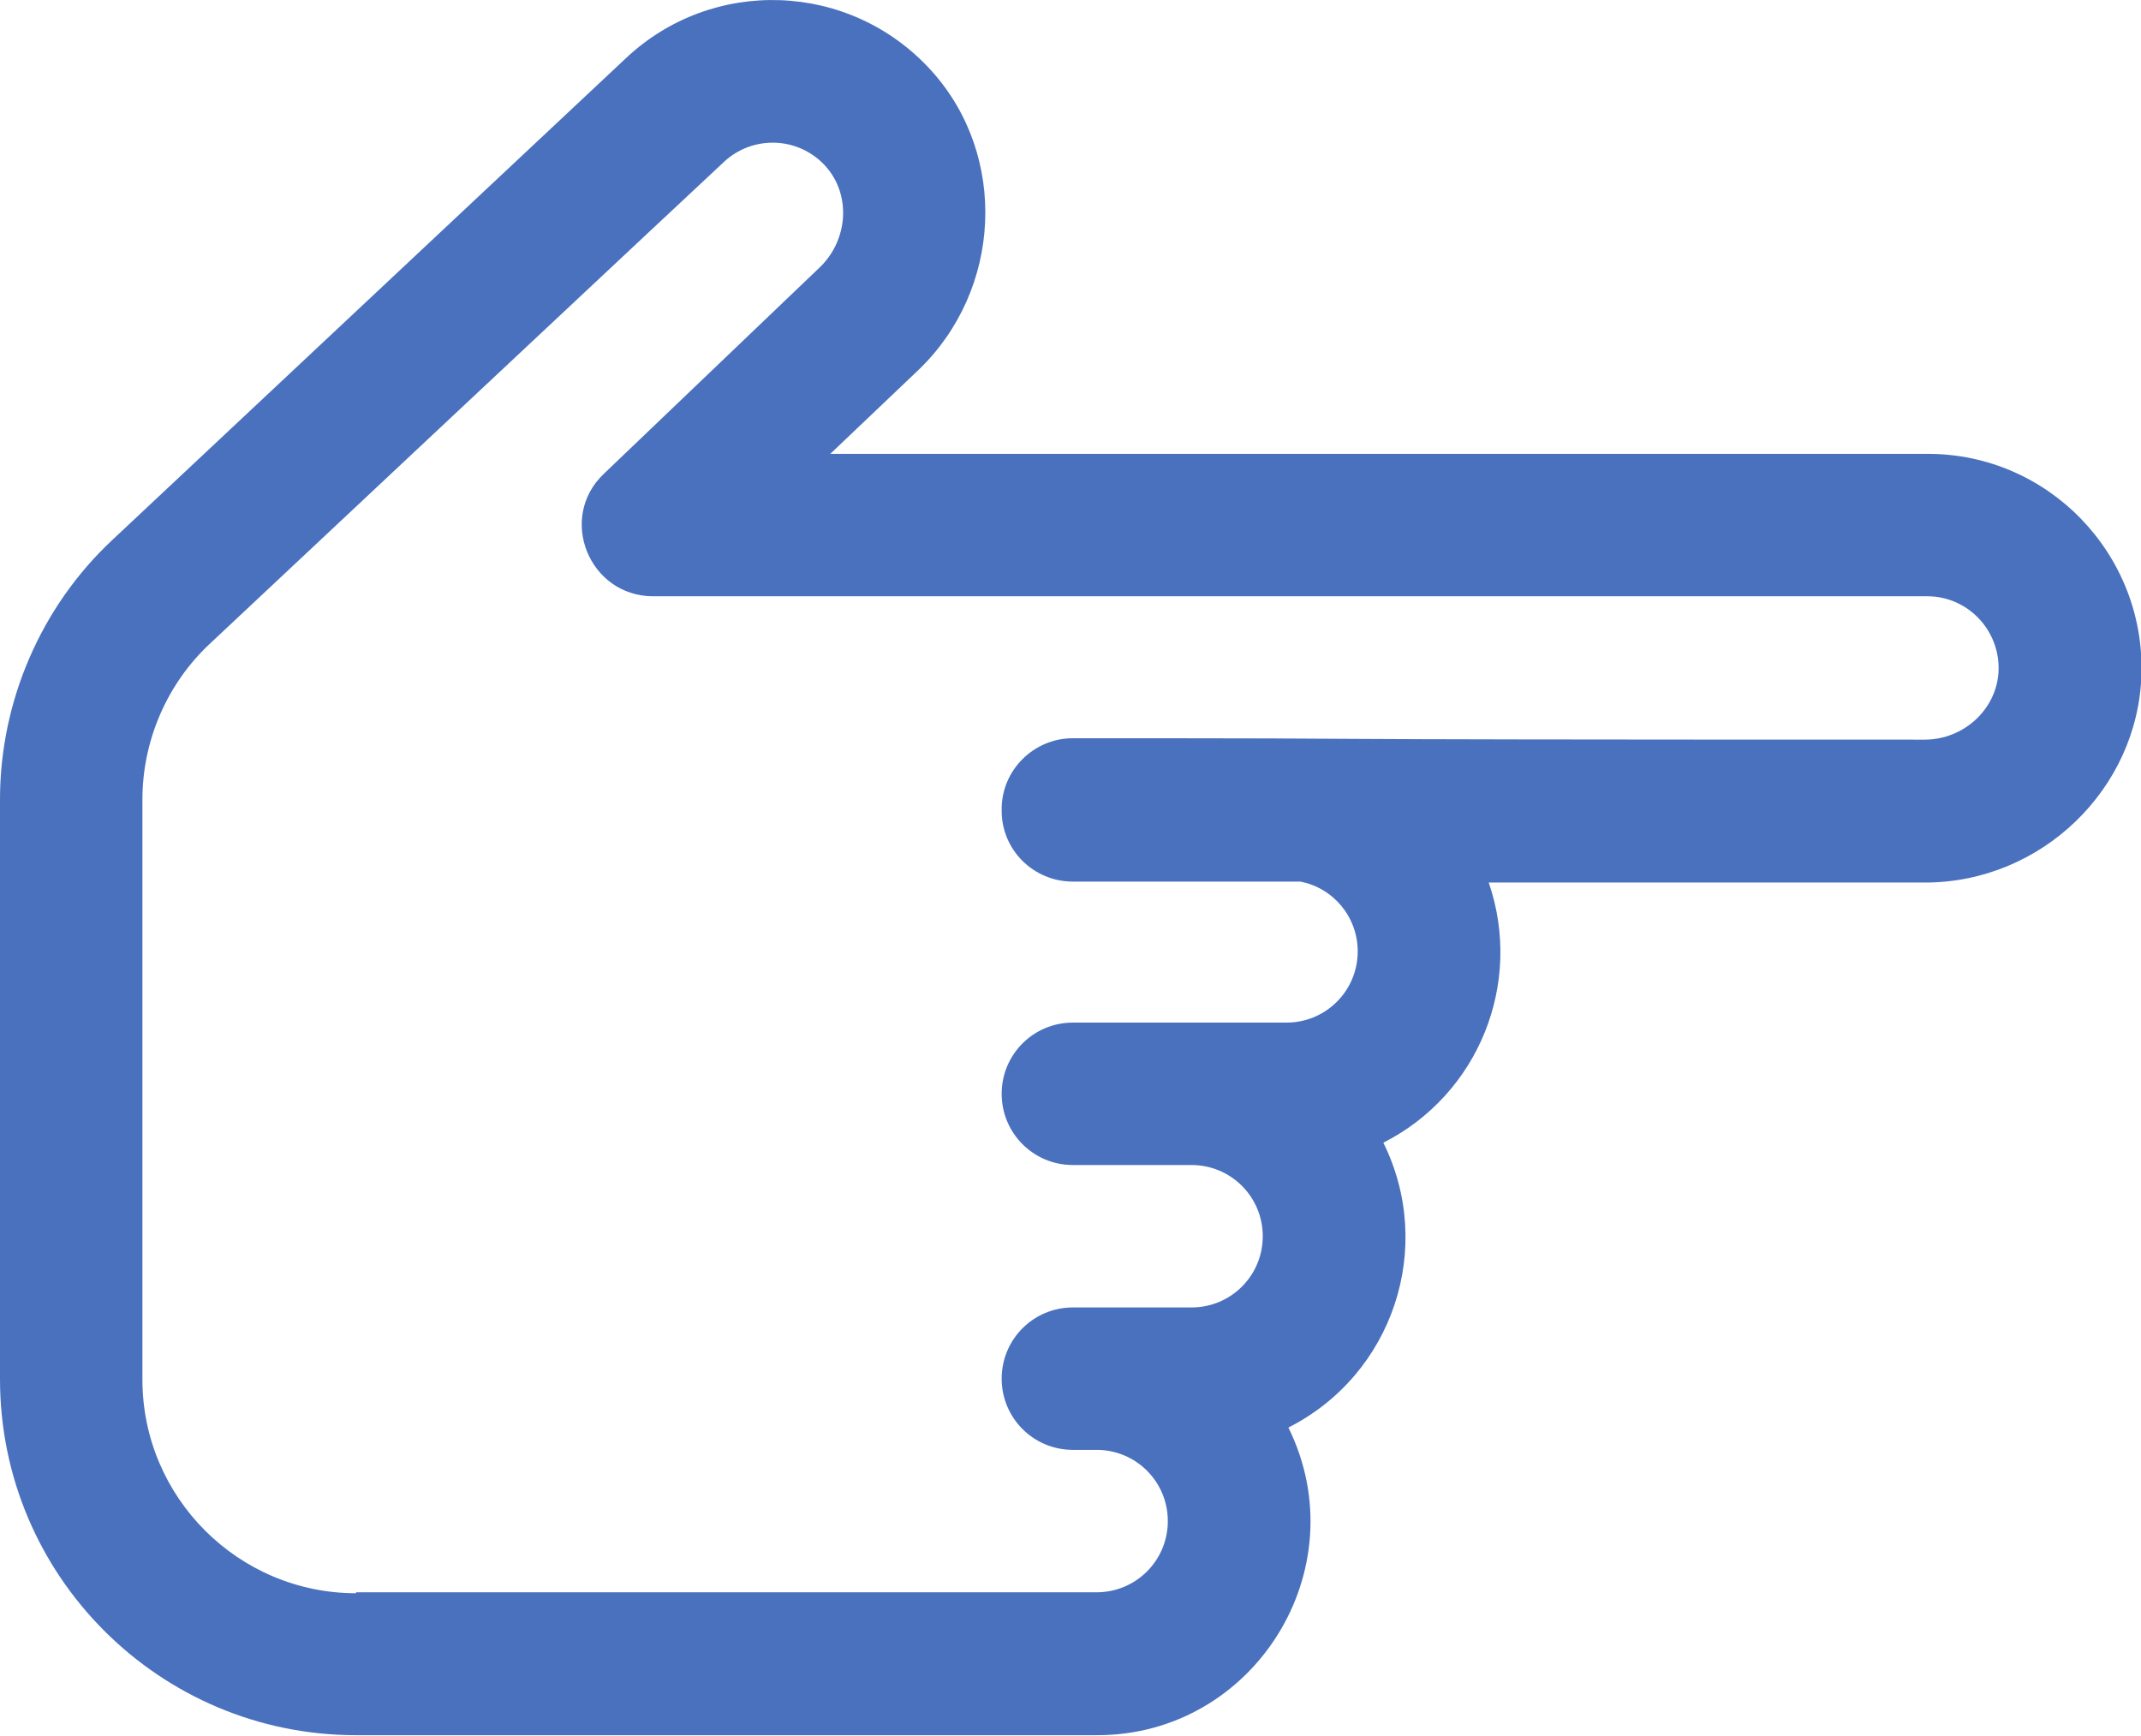 <?xml version="1.0" encoding="utf-8"?>
<!-- Generator: Adobe Illustrator 25.2.3, SVG Export Plug-In . SVG Version: 6.00 Build 0)  -->
<svg version="1.1" id="圖層_1" xmlns="http://www.w3.org/2000/svg" xmlns:xlink="http://www.w3.org/1999/xlink" x="0px" y="0px"
	 viewBox="0 0 451 365.6" style="enable-background:new 0 0 451 365.6;" xml:space="preserve">
<style type="text/css">
	.st0{fill:#4A71BE;}
</style>
<path class="st0" d="M271.4,300.7c22.1-11.2,30.9-38,20-60c20.1-10.2,29.5-33.6,22.2-54.8h91.9c24.5,0,44.9-19.7,45.6-43.9
	c0.7-25.3-19.6-46.4-45-46.4H174.9L193.4,78c17.7-16.9,19-45.2,2.8-63.1C179.1-4,150-5,131.7,12.4l-108,101.3
	C8.6,127.8,0,147.8,0,168.4v122.1c0,41.4,33.6,75,75,75h156C264.2,365.6,286.1,330.5,271.4,300.7z M75,335.6c-24.8,0-45-20.2-45-45
	V168.4c0-12.4,5.2-24.4,14.2-32.8C44.6,135.2,152,34.5,152.4,34.2c6.1-5.8,15.8-5.5,21.5,0.8c5.4,6,4.8,15.5-1.2,21.3l-45.5,43.5
	c-9.8,9.3-3.1,25.8,10.4,25.8H406c8.4,0,15.2,7,15,15.5c-0.2,8.1-7.2,14.7-15.6,14.7c-165.1,0-90.2-0.3-179.4-0.3
	c-8.3,0-15.1,6.8-15,15.1c-0.1,8.4,6.7,15.1,15,15.1h47.9c6.9,1.3,12.1,7.4,12.1,14.7c0,8.3-6.7,15-15,15h-45c-8.3,0-15,6.7-15,15
	s6.7,15,15,15h25c8.3,0,15,6.7,15,15c0,8.3-6.7,15-15,15h-25c-8.3,0-15,6.7-15,15s6.7,15,15,15h5c8.3,0,15,6.7,15,15s-6.7,15-15,15
	H75z"/>
</svg>
